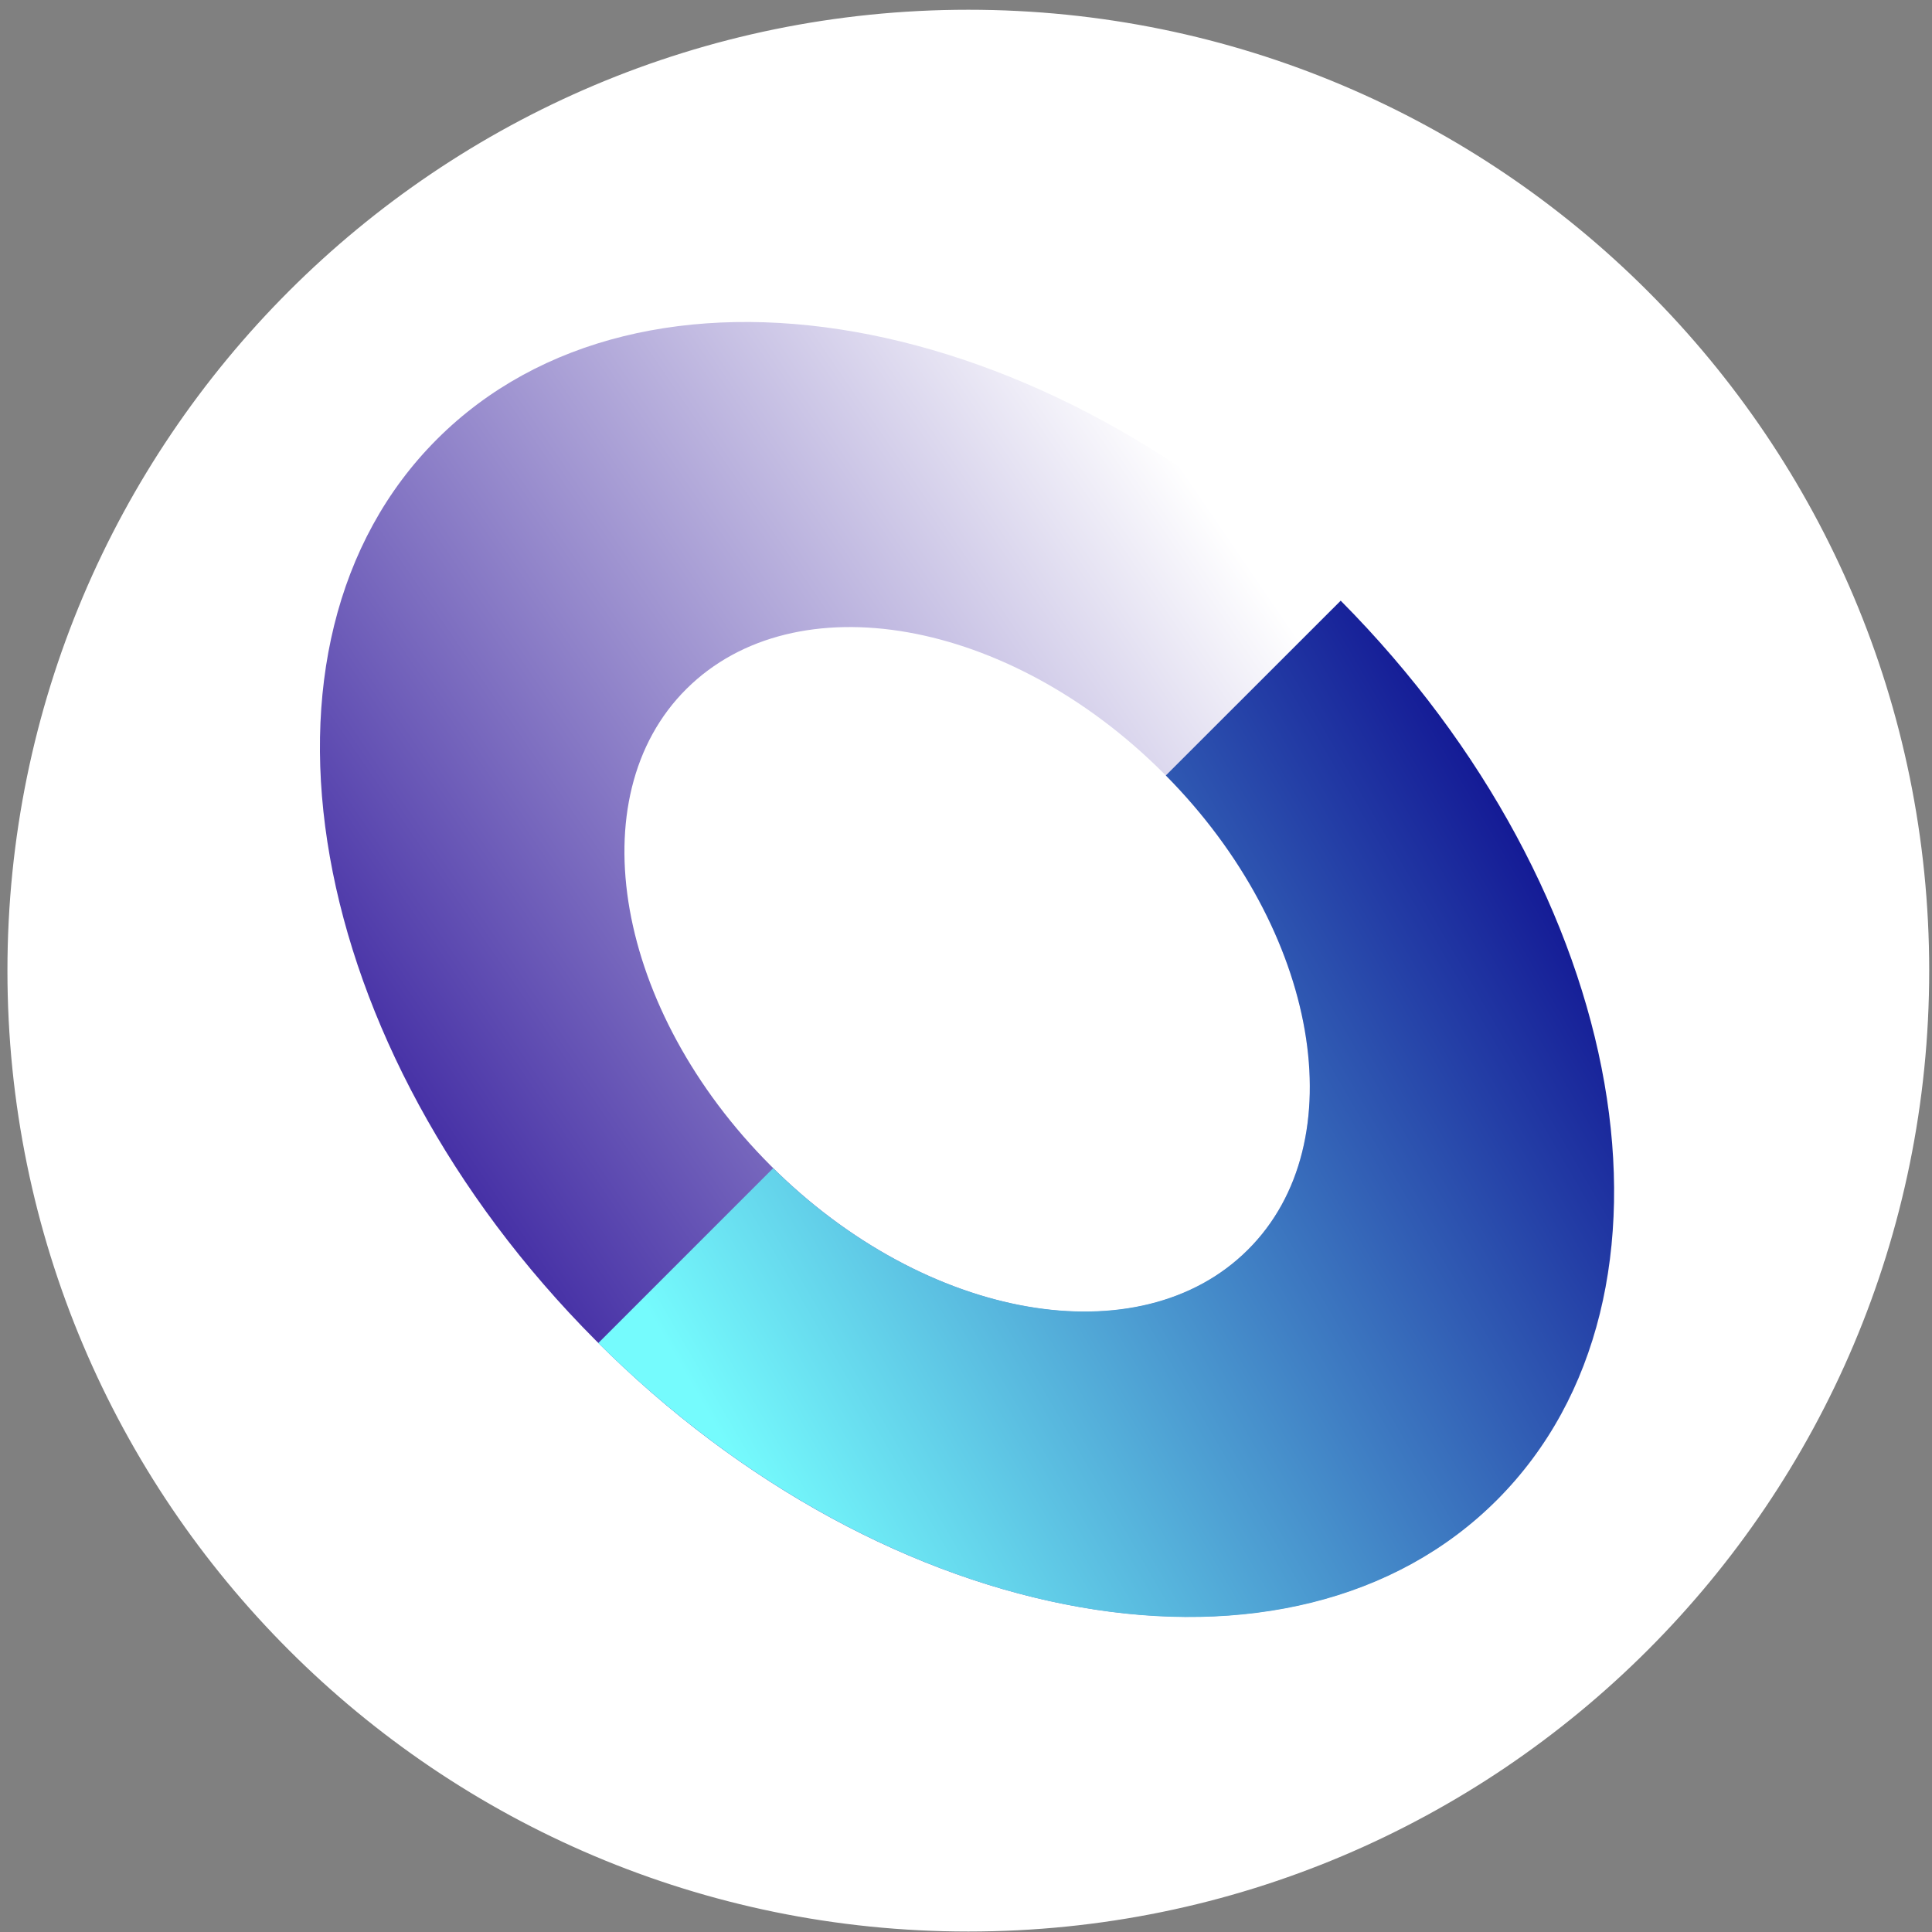 <svg width="834" height="834" xmlns="http://www.w3.org/2000/svg" xmlns:xlink="http://www.w3.org/1999/xlink" overflow="hidden"><rect width="100%" height="100%" fill="#808080" stroke="none"/><defs><clipPath id="clip0"><rect x="-2296" y="742" width="834" height="834"/></clipPath><clipPath id="clip1"><rect x="-2159" y="881" width="560" height="559"/></clipPath><clipPath id="clip2"><rect x="-2159" y="881" width="560" height="559"/></clipPath><clipPath id="clip3"><rect x="-2159" y="881" width="560" height="559"/></clipPath><linearGradient x1="-1714.23" y1="1048.06" x2="-2096.05" y2="1309.27" gradientUnits="userSpaceOnUse" spreadMethod="pad" id="fill4"><stop offset="0" stop-color="#FFFFFF" stop-opacity="1"/><stop offset="1" stop-color="#38219F" stop-opacity="1"/></linearGradient><linearGradient x1="-1979.91" y1="1370.76" x2="-1600.8" y2="1150.41" gradientUnits="userSpaceOnUse" spreadMethod="pad" id="fill5"><stop offset="0" stop-color="#75FBFD" stop-opacity="1"/><stop offset="1" stop-color="#121593" stop-opacity="1"/></linearGradient></defs><g clip-path="url(#clip0)" transform="translate(2296 -742)"><path d="M-2290.5 1161C-2290.5 933.182-2105.82 748.5-1878 748.5-1650.18 748.5-1465.5 933.182-1465.5 1161-1465.5 1388.82-1650.18 1573.5-1878 1573.5-2105.82 1573.5-2290.5 1388.82-2290.5 1161Z" stroke="#FFFFFF" stroke-width="4.583" stroke-linecap="butt" stroke-linejoin="miter" stroke-miterlimit="8" stroke-opacity="1" fill="#FFFFFF" fill-rule="evenodd" fill-opacity="1"/><g clip-path="url(#clip1)"><g clip-path="url(#clip2)"><g clip-path="url(#clip3)"><path d="M-2107.37 931.609C-2195.9 1020.13-2165.02 1194.09-2038.75 1320.7-1912.49 1447.31-1738.18 1477.85-1649.66 1389.32-1561.14 1300.8-1592.02 1126.84-1718.28 1000.23-1844.55 873.623-2018.85 843.086-2107.37 931.609ZM-1757.4 1281.58C-1804.06 1328.25-1896.36 1312.12-1963.27 1245.21-2030.17 1178.31-2046.64 1086.01-1999.64 1039.35-1952.63 992.683-1860.68 1008.81-1793.77 1075.72-1726.86 1142.62-1710.39 1234.92-1757.4 1281.58Z" fill="url(#fill4)" fill-rule="nonzero"/><path d="M-1792.74 1076.75C-1726.52 1143.65-1710.73 1235.26-1757.4 1281.58-1804.06 1327.9-1895.67 1312.12-1962.24 1246.28L-2037.72 1321.76C-1911.46 1447.34-1737.84 1477.88-1649.66 1389.36-1561.48 1300.83-1592.02 1127.56-1717.25 1001.3Z" fill="url(#fill5)" fill-rule="nonzero"/></g></g></g></g></svg>